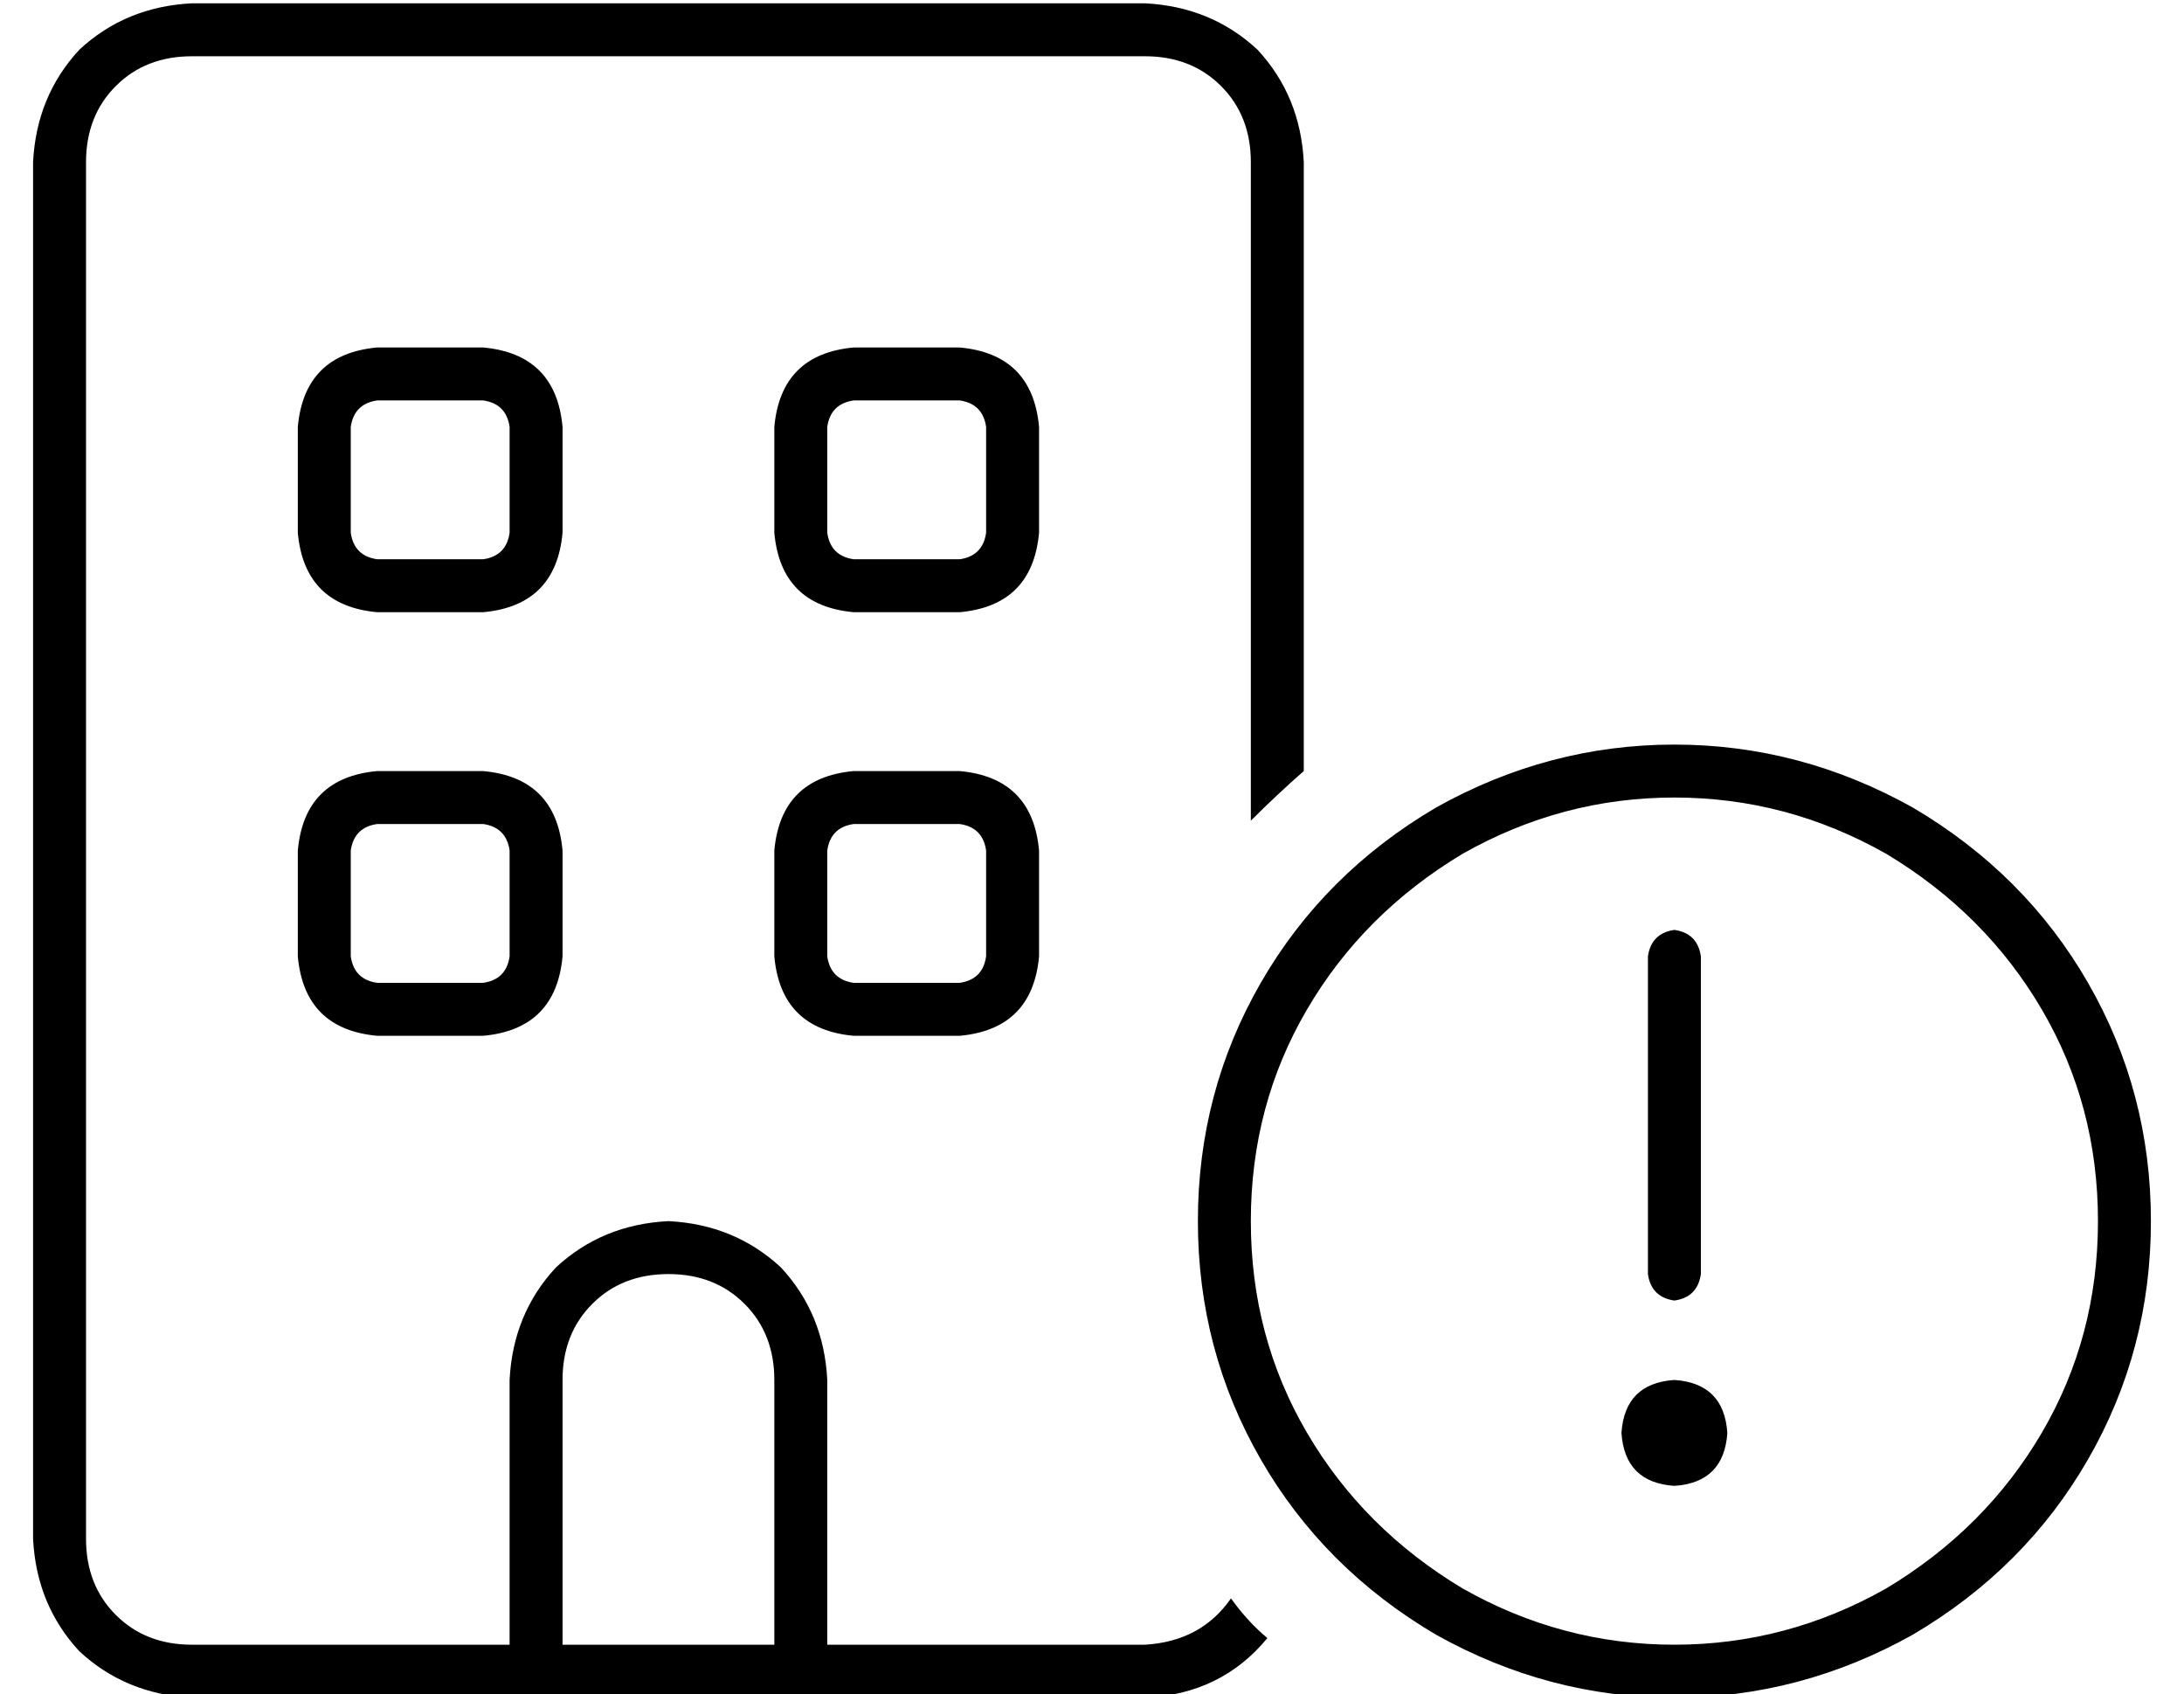 <?xml version="1.0" standalone="no"?>
<!DOCTYPE svg PUBLIC "-//W3C//DTD SVG 1.1//EN" "http://www.w3.org/Graphics/SVG/1.1/DTD/svg11.dtd" >
<svg xmlns="http://www.w3.org/2000/svg" xmlns:xlink="http://www.w3.org/1999/xlink" version="1.1" viewBox="-10 -40 660 512">
   <path fill="currentColor"
d="M48 -23h288h-288h288q14 0 23 9t9 23v199v0q8 -8 16 -15v-184v0q-1 -20 -14 -34q-14 -13 -34 -14h-288v0q-20 1 -34 14q-13 14 -14 34v416v0q1 20 14 34q14 13 34 14h96h192q23 -1 37 -18q-6 -5 -11 -12q-9 13 -26 14h-96v0v-80v0q-1 -20 -14 -34q-14 -13 -34 -14
q-20 1 -34 14q-13 14 -14 34v80v0h-96v0q-14 0 -23 -9t-9 -23v-416v0q0 -14 9 -23t23 -9v0zM224 457h-64h64h-64v-80v0q0 -14 9 -23t23 -9t23 9t9 23v80v0zM104 193q-22 2 -24 24v32v0q2 22 24 24h32v0q22 -2 24 -24v-32v0q-2 -22 -24 -24h-32v0zM96 217q1 -7 8 -8h32v0
q7 1 8 8v32v0q-1 7 -8 8h-32v0q-7 -1 -8 -8v-32v0zM224 217v32v-32v32q2 22 24 24h32v0q22 -2 24 -24v-32v0q-2 -22 -24 -24h-32v0q-22 2 -24 24v0zM248 209h32h-32h32q7 1 8 8v32v0q-1 7 -8 8h-32v0q-7 -1 -8 -8v-32v0q1 -7 8 -8v0zM104 65q-22 2 -24 24v32v0q2 22 24 24
h32v0q22 -2 24 -24v-32v0q-2 -22 -24 -24h-32v0zM96 89q1 -7 8 -8h32v0q7 1 8 8v32v0q-1 7 -8 8h-32v0q-7 -1 -8 -8v-32v0zM224 89v32v-32v32q2 22 24 24h32v0q22 -2 24 -24v-32v0q-2 -22 -24 -24h-32v0q-22 2 -24 24v0zM248 81h32h-32h32q7 1 8 8v32v0q-1 7 -8 8h-32v0
q-7 -1 -8 -8v-32v0q1 -7 8 -8v0zM368 329q0 -35 17 -64v0v0q17 -29 47 -47q30 -17 64 -17t64 17q30 18 47 47t17 64t-17 64t-47 47q-30 17 -64 17t-64 -17q-30 -18 -47 -47t-17 -64v0zM640 329q0 -39 -19 -72v0v0q-19 -33 -53 -53q-34 -19 -72 -19t-72 19q-34 20 -53 53
t-19 72t19 72t53 53q34 19 72 19t72 -19q34 -20 53 -53t19 -72v0zM496 409q15 -1 16 -16q-1 -15 -16 -16q-15 1 -16 16q1 15 16 16v0zM496 241q-7 1 -8 8v96v0q1 7 8 8q7 -1 8 -8v-96v0q-1 -7 -8 -8v0z" />
</svg>
